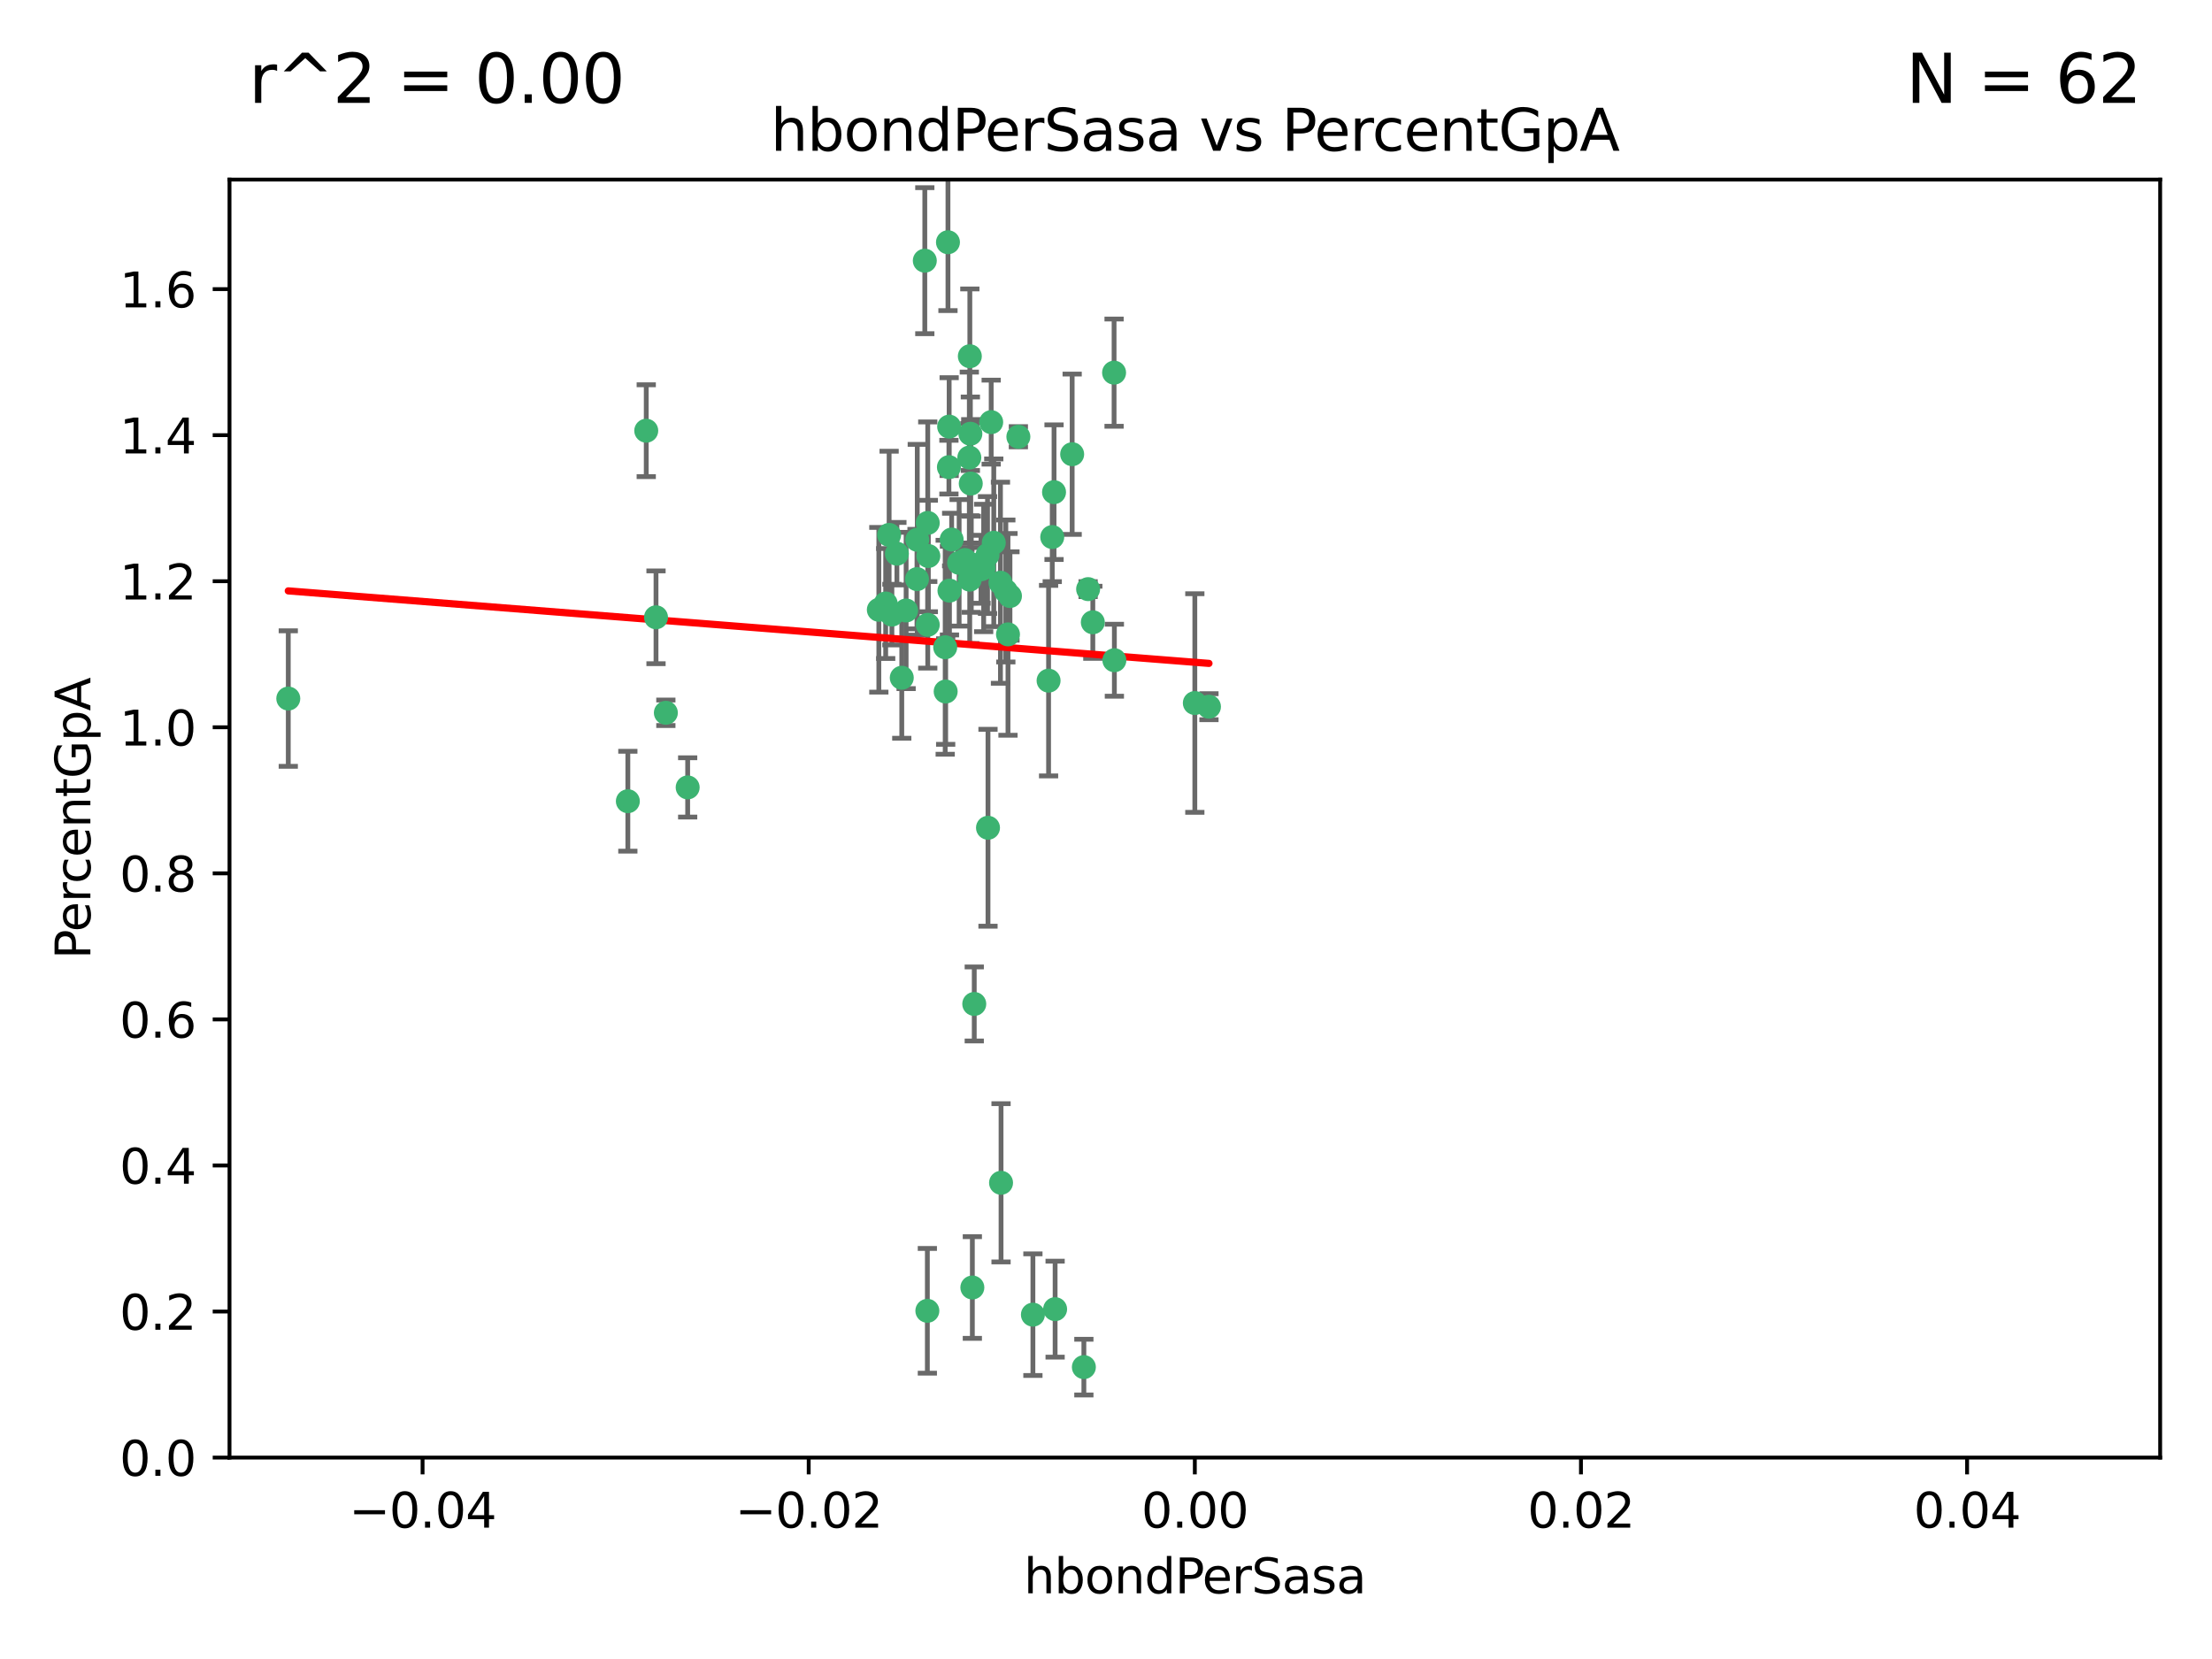<?xml version="1.0" encoding="utf-8" standalone="no"?>
<!DOCTYPE svg PUBLIC "-//W3C//DTD SVG 1.1//EN"
  "http://www.w3.org/Graphics/SVG/1.1/DTD/svg11.dtd">
<svg xmlns:xlink="http://www.w3.org/1999/xlink" width="460.8pt" height="345.6pt" viewBox="0 0 460.8 345.6" xmlns="http://www.w3.org/2000/svg" version="1.1">
 <defs>
  <style type="text/css">*{stroke-linejoin: round; stroke-linecap: butt}</style>
 </defs>
 <g id="figure_1">
  <g id="patch_1">
   <path d="M 0 345.6 
L 460.8 345.6 
L 460.8 0 
L 0 0 
z
" style="fill: #ffffff"/>
  </g>
  <g id="axes_1">
   <g id="patch_2">
    <path d="M 47.81 303.64 
L 450 303.64 
L 450 37.411 
L 47.81 37.411 
z
" style="fill: #ffffff"/>
   </g>
   <g id="PathCollection_1">
    <defs>
     <path id="md682939aa6" d="M 0 1.118 
C 0.297 1.118 0.581 1 0.791 0.791 
C 1 0.581 1.118 0.297 1.118 0 
C 1.118 -0.297 1 -0.581 0.791 -0.791 
C 0.581 -1 0.297 -1.118 0 -1.118 
C -0.297 -1.118 -0.581 -1 -0.791 -0.791 
C -1 -0.581 -1.118 -0.297 -1.118 0 
C -1.118 0.297 -1 0.581 -0.791 0.791 
C -0.581 1 -0.297 1.118 0 1.118 
z
" style="stroke: #3cb371"/>
    </defs>
    <g clip-path="url(#pd0ad217e6c)">
     <use xlink:href="#md682939aa6" x="219.575" y="102.526" style="fill: #3cb371; stroke: #3cb371"/>
     <use xlink:href="#md682939aa6" x="204.361" y="118.592" style="fill: #3cb371; stroke: #3cb371"/>
     <use xlink:href="#md682939aa6" x="186.841" y="115.347" style="fill: #3cb371; stroke: #3cb371"/>
     <use xlink:href="#md682939aa6" x="201.927" y="95.318" style="fill: #3cb371; stroke: #3cb371"/>
     <use xlink:href="#md682939aa6" x="202.035" y="74.211" style="fill: #3cb371; stroke: #3cb371"/>
     <use xlink:href="#md682939aa6" x="196.903" y="134.836" style="fill: #3cb371; stroke: #3cb371"/>
     <use xlink:href="#md682939aa6" x="202.145" y="90.362" style="fill: #3cb371; stroke: #3cb371"/>
     <use xlink:href="#md682939aa6" x="138.711" y="148.487" style="fill: #3cb371; stroke: #3cb371"/>
     <use xlink:href="#md682939aa6" x="206.483" y="87.939" style="fill: #3cb371; stroke: #3cb371"/>
     <use xlink:href="#md682939aa6" x="192.654" y="54.304" style="fill: #3cb371; stroke: #3cb371"/>
     <use xlink:href="#md682939aa6" x="136.659" y="128.593" style="fill: #3cb371; stroke: #3cb371"/>
     <use xlink:href="#md682939aa6" x="193.267" y="108.935" style="fill: #3cb371; stroke: #3cb371"/>
     <use xlink:href="#md682939aa6" x="193.268" y="130.157" style="fill: #3cb371; stroke: #3cb371"/>
     <use xlink:href="#md682939aa6" x="197.678" y="97.317" style="fill: #3cb371; stroke: #3cb371"/>
     <use xlink:href="#md682939aa6" x="184.505" y="125.723" style="fill: #3cb371; stroke: #3cb371"/>
     <use xlink:href="#md682939aa6" x="193.389" y="115.829" style="fill: #3cb371; stroke: #3cb371"/>
     <use xlink:href="#md682939aa6" x="209.532" y="123.117" style="fill: #3cb371; stroke: #3cb371"/>
     <use xlink:href="#md682939aa6" x="197.001" y="144.057" style="fill: #3cb371; stroke: #3cb371"/>
     <use xlink:href="#md682939aa6" x="130.792" y="166.909" style="fill: #3cb371; stroke: #3cb371"/>
     <use xlink:href="#md682939aa6" x="197.727" y="88.874" style="fill: #3cb371; stroke: #3cb371"/>
     <use xlink:href="#md682939aa6" x="202.956" y="209.141" style="fill: #3cb371; stroke: #3cb371"/>
     <use xlink:href="#md682939aa6" x="188.762" y="127.171" style="fill: #3cb371; stroke: #3cb371"/>
     <use xlink:href="#md682939aa6" x="205.818" y="172.439" style="fill: #3cb371; stroke: #3cb371"/>
     <use xlink:href="#md682939aa6" x="183.077" y="127.028" style="fill: #3cb371; stroke: #3cb371"/>
     <use xlink:href="#md682939aa6" x="143.254" y="164.032" style="fill: #3cb371; stroke: #3cb371"/>
     <use xlink:href="#md682939aa6" x="197.791" y="123.038" style="fill: #3cb371; stroke: #3cb371"/>
     <use xlink:href="#md682939aa6" x="210.395" y="124.161" style="fill: #3cb371; stroke: #3cb371"/>
     <use xlink:href="#md682939aa6" x="60.054" y="145.522" style="fill: #3cb371; stroke: #3cb371"/>
     <use xlink:href="#md682939aa6" x="191.084" y="112.441" style="fill: #3cb371; stroke: #3cb371"/>
     <use xlink:href="#md682939aa6" x="205.718" y="115.624" style="fill: #3cb371; stroke: #3cb371"/>
     <use xlink:href="#md682939aa6" x="202.013" y="120.746" style="fill: #3cb371; stroke: #3cb371"/>
     <use xlink:href="#md682939aa6" x="207.021" y="113.07" style="fill: #3cb371; stroke: #3cb371"/>
     <use xlink:href="#md682939aa6" x="191.027" y="120.64" style="fill: #3cb371; stroke: #3cb371"/>
     <use xlink:href="#md682939aa6" x="197.479" y="50.463" style="fill: #3cb371; stroke: #3cb371"/>
     <use xlink:href="#md682939aa6" x="204.915" y="118.317" style="fill: #3cb371; stroke: #3cb371"/>
     <use xlink:href="#md682939aa6" x="209.982" y="132.151" style="fill: #3cb371; stroke: #3cb371"/>
     <use xlink:href="#md682939aa6" x="202.337" y="117.548" style="fill: #3cb371; stroke: #3cb371"/>
     <use xlink:href="#md682939aa6" x="193.185" y="273.067" style="fill: #3cb371; stroke: #3cb371"/>
     <use xlink:href="#md682939aa6" x="185.797" y="128.033" style="fill: #3cb371; stroke: #3cb371"/>
     <use xlink:href="#md682939aa6" x="226.675" y="122.726" style="fill: #3cb371; stroke: #3cb371"/>
     <use xlink:href="#md682939aa6" x="198.248" y="112.4" style="fill: #3cb371; stroke: #3cb371"/>
     <use xlink:href="#md682939aa6" x="208.414" y="121.39" style="fill: #3cb371; stroke: #3cb371"/>
     <use xlink:href="#md682939aa6" x="185.221" y="111.43" style="fill: #3cb371; stroke: #3cb371"/>
     <use xlink:href="#md682939aa6" x="187.856" y="141.186" style="fill: #3cb371; stroke: #3cb371"/>
     <use xlink:href="#md682939aa6" x="202.227" y="100.735" style="fill: #3cb371; stroke: #3cb371"/>
     <use xlink:href="#md682939aa6" x="212.146" y="90.985" style="fill: #3cb371; stroke: #3cb371"/>
     <use xlink:href="#md682939aa6" x="201.01" y="116.663" style="fill: #3cb371; stroke: #3cb371"/>
     <use xlink:href="#md682939aa6" x="199.805" y="117.25" style="fill: #3cb371; stroke: #3cb371"/>
     <use xlink:href="#md682939aa6" x="202.558" y="268.209" style="fill: #3cb371; stroke: #3cb371"/>
     <use xlink:href="#md682939aa6" x="219.202" y="111.877" style="fill: #3cb371; stroke: #3cb371"/>
     <use xlink:href="#md682939aa6" x="134.624" y="89.722" style="fill: #3cb371; stroke: #3cb371"/>
     <use xlink:href="#md682939aa6" x="223.351" y="94.622" style="fill: #3cb371; stroke: #3cb371"/>
     <use xlink:href="#md682939aa6" x="232.145" y="137.537" style="fill: #3cb371; stroke: #3cb371"/>
     <use xlink:href="#md682939aa6" x="215.174" y="273.866" style="fill: #3cb371; stroke: #3cb371"/>
     <use xlink:href="#md682939aa6" x="208.536" y="246.398" style="fill: #3cb371; stroke: #3cb371"/>
     <use xlink:href="#md682939aa6" x="227.655" y="129.634" style="fill: #3cb371; stroke: #3cb371"/>
     <use xlink:href="#md682939aa6" x="251.848" y="147.219" style="fill: #3cb371; stroke: #3cb371"/>
     <use xlink:href="#md682939aa6" x="225.79" y="284.794" style="fill: #3cb371; stroke: #3cb371"/>
     <use xlink:href="#md682939aa6" x="248.905" y="146.454" style="fill: #3cb371; stroke: #3cb371"/>
     <use xlink:href="#md682939aa6" x="218.439" y="141.79" style="fill: #3cb371; stroke: #3cb371"/>
     <use xlink:href="#md682939aa6" x="232.083" y="77.63" style="fill: #3cb371; stroke: #3cb371"/>
     <use xlink:href="#md682939aa6" x="219.8" y="272.718" style="fill: #3cb371; stroke: #3cb371"/>
    </g>
   </g>
   <g id="matplotlib.axis_1">
    <g id="xtick_1">
     <g id="line2d_1">
      <defs>
       <path id="m130631aedc" d="M 0 0 
L 0 3.5 
" style="stroke: #000000; stroke-width: 0.8"/>
      </defs>
      <g>
       <use xlink:href="#m130631aedc" x="88.029" y="303.64" style="stroke: #000000; stroke-width: 0.8"/>
      </g>
     </g>
     <g id="text_1">
      <!-- −0.04 -->
      <g transform="translate(72.706 318.238)scale(0.1 -0.1)">
       <defs>
        <path id="DejaVuSans-2212" d="M 678 2272 
L 4684 2272 
L 4684 1741 
L 678 1741 
L 678 2272 
z
" transform="scale(0.016)"/>
        <path id="DejaVuSans-30" d="M 2034 4250 
Q 1547 4250 1301 3770 
Q 1056 3291 1056 2328 
Q 1056 1369 1301 889 
Q 1547 409 2034 409 
Q 2525 409 2770 889 
Q 3016 1369 3016 2328 
Q 3016 3291 2770 3770 
Q 2525 4250 2034 4250 
z
M 2034 4750 
Q 2819 4750 3233 4129 
Q 3647 3509 3647 2328 
Q 3647 1150 3233 529 
Q 2819 -91 2034 -91 
Q 1250 -91 836 529 
Q 422 1150 422 2328 
Q 422 3509 836 4129 
Q 1250 4750 2034 4750 
z
" transform="scale(0.016)"/>
        <path id="DejaVuSans-2e" d="M 684 794 
L 1344 794 
L 1344 0 
L 684 0 
L 684 794 
z
" transform="scale(0.016)"/>
        <path id="DejaVuSans-34" d="M 2419 4116 
L 825 1625 
L 2419 1625 
L 2419 4116 
z
M 2253 4666 
L 3047 4666 
L 3047 1625 
L 3713 1625 
L 3713 1100 
L 3047 1100 
L 3047 0 
L 2419 0 
L 2419 1100 
L 313 1100 
L 313 1709 
L 2253 4666 
z
" transform="scale(0.016)"/>
       </defs>
       <use xlink:href="#DejaVuSans-2212"/>
       <use xlink:href="#DejaVuSans-30" x="83.789"/>
       <use xlink:href="#DejaVuSans-2e" x="147.412"/>
       <use xlink:href="#DejaVuSans-30" x="179.199"/>
       <use xlink:href="#DejaVuSans-34" x="242.822"/>
      </g>
     </g>
    </g>
    <g id="xtick_2">
     <g id="line2d_2">
      <g>
       <use xlink:href="#m130631aedc" x="168.467" y="303.64" style="stroke: #000000; stroke-width: 0.8"/>
      </g>
     </g>
     <g id="text_2">
      <!-- −0.02 -->
      <g transform="translate(153.144 318.238)scale(0.1 -0.1)">
       <defs>
        <path id="DejaVuSans-32" d="M 1228 531 
L 3431 531 
L 3431 0 
L 469 0 
L 469 531 
Q 828 903 1448 1529 
Q 2069 2156 2228 2338 
Q 2531 2678 2651 2914 
Q 2772 3150 2772 3378 
Q 2772 3750 2511 3984 
Q 2250 4219 1831 4219 
Q 1534 4219 1204 4116 
Q 875 4013 500 3803 
L 500 4441 
Q 881 4594 1212 4672 
Q 1544 4750 1819 4750 
Q 2544 4750 2975 4387 
Q 3406 4025 3406 3419 
Q 3406 3131 3298 2873 
Q 3191 2616 2906 2266 
Q 2828 2175 2409 1742 
Q 1991 1309 1228 531 
z
" transform="scale(0.016)"/>
       </defs>
       <use xlink:href="#DejaVuSans-2212"/>
       <use xlink:href="#DejaVuSans-30" x="83.789"/>
       <use xlink:href="#DejaVuSans-2e" x="147.412"/>
       <use xlink:href="#DejaVuSans-30" x="179.199"/>
       <use xlink:href="#DejaVuSans-32" x="242.822"/>
      </g>
     </g>
    </g>
    <g id="xtick_3">
     <g id="line2d_3">
      <g>
       <use xlink:href="#m130631aedc" x="248.905" y="303.64" style="stroke: #000000; stroke-width: 0.8"/>
      </g>
     </g>
     <g id="text_3">
      <!-- 0.00 -->
      <g transform="translate(237.772 318.238)scale(0.1 -0.1)">
       <use xlink:href="#DejaVuSans-30"/>
       <use xlink:href="#DejaVuSans-2e" x="63.623"/>
       <use xlink:href="#DejaVuSans-30" x="95.41"/>
       <use xlink:href="#DejaVuSans-30" x="159.033"/>
      </g>
     </g>
    </g>
    <g id="xtick_4">
     <g id="line2d_4">
      <g>
       <use xlink:href="#m130631aedc" x="329.343" y="303.64" style="stroke: #000000; stroke-width: 0.8"/>
      </g>
     </g>
     <g id="text_4">
      <!-- 0.02 -->
      <g transform="translate(318.21 318.238)scale(0.1 -0.1)">
       <use xlink:href="#DejaVuSans-30"/>
       <use xlink:href="#DejaVuSans-2e" x="63.623"/>
       <use xlink:href="#DejaVuSans-30" x="95.41"/>
       <use xlink:href="#DejaVuSans-32" x="159.033"/>
      </g>
     </g>
    </g>
    <g id="xtick_5">
     <g id="line2d_5">
      <g>
       <use xlink:href="#m130631aedc" x="409.781" y="303.64" style="stroke: #000000; stroke-width: 0.8"/>
      </g>
     </g>
     <g id="text_5">
      <!-- 0.04 -->
      <g transform="translate(398.648 318.238)scale(0.1 -0.1)">
       <use xlink:href="#DejaVuSans-30"/>
       <use xlink:href="#DejaVuSans-2e" x="63.623"/>
       <use xlink:href="#DejaVuSans-30" x="95.41"/>
       <use xlink:href="#DejaVuSans-34" x="159.033"/>
      </g>
     </g>
    </g>
    <g id="text_6">
     <!-- hbondPerSasa -->
     <g transform="translate(213.287 331.917)scale(0.1 -0.1)">
      <defs>
       <path id="DejaVuSans-68" d="M 3513 2113 
L 3513 0 
L 2938 0 
L 2938 2094 
Q 2938 2591 2744 2837 
Q 2550 3084 2163 3084 
Q 1697 3084 1428 2787 
Q 1159 2491 1159 1978 
L 1159 0 
L 581 0 
L 581 4863 
L 1159 4863 
L 1159 2956 
Q 1366 3272 1645 3428 
Q 1925 3584 2291 3584 
Q 2894 3584 3203 3211 
Q 3513 2838 3513 2113 
z
" transform="scale(0.016)"/>
       <path id="DejaVuSans-62" d="M 3116 1747 
Q 3116 2381 2855 2742 
Q 2594 3103 2138 3103 
Q 1681 3103 1420 2742 
Q 1159 2381 1159 1747 
Q 1159 1113 1420 752 
Q 1681 391 2138 391 
Q 2594 391 2855 752 
Q 3116 1113 3116 1747 
z
M 1159 2969 
Q 1341 3281 1617 3432 
Q 1894 3584 2278 3584 
Q 2916 3584 3314 3078 
Q 3713 2572 3713 1747 
Q 3713 922 3314 415 
Q 2916 -91 2278 -91 
Q 1894 -91 1617 61 
Q 1341 213 1159 525 
L 1159 0 
L 581 0 
L 581 4863 
L 1159 4863 
L 1159 2969 
z
" transform="scale(0.016)"/>
       <path id="DejaVuSans-6f" d="M 1959 3097 
Q 1497 3097 1228 2736 
Q 959 2375 959 1747 
Q 959 1119 1226 758 
Q 1494 397 1959 397 
Q 2419 397 2687 759 
Q 2956 1122 2956 1747 
Q 2956 2369 2687 2733 
Q 2419 3097 1959 3097 
z
M 1959 3584 
Q 2709 3584 3137 3096 
Q 3566 2609 3566 1747 
Q 3566 888 3137 398 
Q 2709 -91 1959 -91 
Q 1206 -91 779 398 
Q 353 888 353 1747 
Q 353 2609 779 3096 
Q 1206 3584 1959 3584 
z
" transform="scale(0.016)"/>
       <path id="DejaVuSans-6e" d="M 3513 2113 
L 3513 0 
L 2938 0 
L 2938 2094 
Q 2938 2591 2744 2837 
Q 2550 3084 2163 3084 
Q 1697 3084 1428 2787 
Q 1159 2491 1159 1978 
L 1159 0 
L 581 0 
L 581 3500 
L 1159 3500 
L 1159 2956 
Q 1366 3272 1645 3428 
Q 1925 3584 2291 3584 
Q 2894 3584 3203 3211 
Q 3513 2838 3513 2113 
z
" transform="scale(0.016)"/>
       <path id="DejaVuSans-64" d="M 2906 2969 
L 2906 4863 
L 3481 4863 
L 3481 0 
L 2906 0 
L 2906 525 
Q 2725 213 2448 61 
Q 2172 -91 1784 -91 
Q 1150 -91 751 415 
Q 353 922 353 1747 
Q 353 2572 751 3078 
Q 1150 3584 1784 3584 
Q 2172 3584 2448 3432 
Q 2725 3281 2906 2969 
z
M 947 1747 
Q 947 1113 1208 752 
Q 1469 391 1925 391 
Q 2381 391 2643 752 
Q 2906 1113 2906 1747 
Q 2906 2381 2643 2742 
Q 2381 3103 1925 3103 
Q 1469 3103 1208 2742 
Q 947 2381 947 1747 
z
" transform="scale(0.016)"/>
       <path id="DejaVuSans-50" d="M 1259 4147 
L 1259 2394 
L 2053 2394 
Q 2494 2394 2734 2622 
Q 2975 2850 2975 3272 
Q 2975 3691 2734 3919 
Q 2494 4147 2053 4147 
L 1259 4147 
z
M 628 4666 
L 2053 4666 
Q 2838 4666 3239 4311 
Q 3641 3956 3641 3272 
Q 3641 2581 3239 2228 
Q 2838 1875 2053 1875 
L 1259 1875 
L 1259 0 
L 628 0 
L 628 4666 
z
" transform="scale(0.016)"/>
       <path id="DejaVuSans-65" d="M 3597 1894 
L 3597 1613 
L 953 1613 
Q 991 1019 1311 708 
Q 1631 397 2203 397 
Q 2534 397 2845 478 
Q 3156 559 3463 722 
L 3463 178 
Q 3153 47 2828 -22 
Q 2503 -91 2169 -91 
Q 1331 -91 842 396 
Q 353 884 353 1716 
Q 353 2575 817 3079 
Q 1281 3584 2069 3584 
Q 2775 3584 3186 3129 
Q 3597 2675 3597 1894 
z
M 3022 2063 
Q 3016 2534 2758 2815 
Q 2500 3097 2075 3097 
Q 1594 3097 1305 2825 
Q 1016 2553 972 2059 
L 3022 2063 
z
" transform="scale(0.016)"/>
       <path id="DejaVuSans-72" d="M 2631 2963 
Q 2534 3019 2420 3045 
Q 2306 3072 2169 3072 
Q 1681 3072 1420 2755 
Q 1159 2438 1159 1844 
L 1159 0 
L 581 0 
L 581 3500 
L 1159 3500 
L 1159 2956 
Q 1341 3275 1631 3429 
Q 1922 3584 2338 3584 
Q 2397 3584 2469 3576 
Q 2541 3569 2628 3553 
L 2631 2963 
z
" transform="scale(0.016)"/>
       <path id="DejaVuSans-53" d="M 3425 4513 
L 3425 3897 
Q 3066 4069 2747 4153 
Q 2428 4238 2131 4238 
Q 1616 4238 1336 4038 
Q 1056 3838 1056 3469 
Q 1056 3159 1242 3001 
Q 1428 2844 1947 2747 
L 2328 2669 
Q 3034 2534 3370 2195 
Q 3706 1856 3706 1288 
Q 3706 609 3251 259 
Q 2797 -91 1919 -91 
Q 1588 -91 1214 -16 
Q 841 59 441 206 
L 441 856 
Q 825 641 1194 531 
Q 1563 422 1919 422 
Q 2459 422 2753 634 
Q 3047 847 3047 1241 
Q 3047 1584 2836 1778 
Q 2625 1972 2144 2069 
L 1759 2144 
Q 1053 2284 737 2584 
Q 422 2884 422 3419 
Q 422 4038 858 4394 
Q 1294 4750 2059 4750 
Q 2388 4750 2728 4690 
Q 3069 4631 3425 4513 
z
" transform="scale(0.016)"/>
       <path id="DejaVuSans-61" d="M 2194 1759 
Q 1497 1759 1228 1600 
Q 959 1441 959 1056 
Q 959 750 1161 570 
Q 1363 391 1709 391 
Q 2188 391 2477 730 
Q 2766 1069 2766 1631 
L 2766 1759 
L 2194 1759 
z
M 3341 1997 
L 3341 0 
L 2766 0 
L 2766 531 
Q 2569 213 2275 61 
Q 1981 -91 1556 -91 
Q 1019 -91 701 211 
Q 384 513 384 1019 
Q 384 1609 779 1909 
Q 1175 2209 1959 2209 
L 2766 2209 
L 2766 2266 
Q 2766 2663 2505 2880 
Q 2244 3097 1772 3097 
Q 1472 3097 1187 3025 
Q 903 2953 641 2809 
L 641 3341 
Q 956 3463 1253 3523 
Q 1550 3584 1831 3584 
Q 2591 3584 2966 3190 
Q 3341 2797 3341 1997 
z
" transform="scale(0.016)"/>
       <path id="DejaVuSans-73" d="M 2834 3397 
L 2834 2853 
Q 2591 2978 2328 3040 
Q 2066 3103 1784 3103 
Q 1356 3103 1142 2972 
Q 928 2841 928 2578 
Q 928 2378 1081 2264 
Q 1234 2150 1697 2047 
L 1894 2003 
Q 2506 1872 2764 1633 
Q 3022 1394 3022 966 
Q 3022 478 2636 193 
Q 2250 -91 1575 -91 
Q 1294 -91 989 -36 
Q 684 19 347 128 
L 347 722 
Q 666 556 975 473 
Q 1284 391 1588 391 
Q 1994 391 2212 530 
Q 2431 669 2431 922 
Q 2431 1156 2273 1281 
Q 2116 1406 1581 1522 
L 1381 1569 
Q 847 1681 609 1914 
Q 372 2147 372 2553 
Q 372 3047 722 3315 
Q 1072 3584 1716 3584 
Q 2034 3584 2315 3537 
Q 2597 3491 2834 3397 
z
" transform="scale(0.016)"/>
      </defs>
      <use xlink:href="#DejaVuSans-68"/>
      <use xlink:href="#DejaVuSans-62" x="63.379"/>
      <use xlink:href="#DejaVuSans-6f" x="126.855"/>
      <use xlink:href="#DejaVuSans-6e" x="188.037"/>
      <use xlink:href="#DejaVuSans-64" x="251.416"/>
      <use xlink:href="#DejaVuSans-50" x="314.893"/>
      <use xlink:href="#DejaVuSans-65" x="371.57"/>
      <use xlink:href="#DejaVuSans-72" x="433.094"/>
      <use xlink:href="#DejaVuSans-53" x="474.207"/>
      <use xlink:href="#DejaVuSans-61" x="537.684"/>
      <use xlink:href="#DejaVuSans-73" x="598.963"/>
      <use xlink:href="#DejaVuSans-61" x="651.062"/>
     </g>
    </g>
   </g>
   <g id="matplotlib.axis_2">
    <g id="ytick_1">
     <g id="line2d_6">
      <defs>
       <path id="m81a19e27fb" d="M 0 0 
L -3.5 0 
" style="stroke: #000000; stroke-width: 0.8"/>
      </defs>
      <g>
       <use xlink:href="#m81a19e27fb" x="47.81" y="303.64" style="stroke: #000000; stroke-width: 0.8"/>
      </g>
     </g>
     <g id="text_7">
      <!-- 0.0 -->
      <g transform="translate(24.907 307.439)scale(0.1 -0.1)">
       <use xlink:href="#DejaVuSans-30"/>
       <use xlink:href="#DejaVuSans-2e" x="63.623"/>
       <use xlink:href="#DejaVuSans-30" x="95.41"/>
      </g>
     </g>
    </g>
    <g id="ytick_2">
     <g id="line2d_7">
      <g>
       <use xlink:href="#m81a19e27fb" x="47.81" y="273.214" style="stroke: #000000; stroke-width: 0.8"/>
      </g>
     </g>
     <g id="text_8">
      <!-- 0.2 -->
      <g transform="translate(24.907 277.013)scale(0.1 -0.1)">
       <use xlink:href="#DejaVuSans-30"/>
       <use xlink:href="#DejaVuSans-2e" x="63.623"/>
       <use xlink:href="#DejaVuSans-32" x="95.41"/>
      </g>
     </g>
    </g>
    <g id="ytick_3">
     <g id="line2d_8">
      <g>
       <use xlink:href="#m81a19e27fb" x="47.81" y="242.788" style="stroke: #000000; stroke-width: 0.8"/>
      </g>
     </g>
     <g id="text_9">
      <!-- 0.4 -->
      <g transform="translate(24.907 246.587)scale(0.1 -0.1)">
       <use xlink:href="#DejaVuSans-30"/>
       <use xlink:href="#DejaVuSans-2e" x="63.623"/>
       <use xlink:href="#DejaVuSans-34" x="95.41"/>
      </g>
     </g>
    </g>
    <g id="ytick_4">
     <g id="line2d_9">
      <g>
       <use xlink:href="#m81a19e27fb" x="47.81" y="212.362" style="stroke: #000000; stroke-width: 0.8"/>
      </g>
     </g>
     <g id="text_10">
      <!-- 0.6 -->
      <g transform="translate(24.907 216.161)scale(0.1 -0.1)">
       <defs>
        <path id="DejaVuSans-36" d="M 2113 2584 
Q 1688 2584 1439 2293 
Q 1191 2003 1191 1497 
Q 1191 994 1439 701 
Q 1688 409 2113 409 
Q 2538 409 2786 701 
Q 3034 994 3034 1497 
Q 3034 2003 2786 2293 
Q 2538 2584 2113 2584 
z
M 3366 4563 
L 3366 3988 
Q 3128 4100 2886 4159 
Q 2644 4219 2406 4219 
Q 1781 4219 1451 3797 
Q 1122 3375 1075 2522 
Q 1259 2794 1537 2939 
Q 1816 3084 2150 3084 
Q 2853 3084 3261 2657 
Q 3669 2231 3669 1497 
Q 3669 778 3244 343 
Q 2819 -91 2113 -91 
Q 1303 -91 875 529 
Q 447 1150 447 2328 
Q 447 3434 972 4092 
Q 1497 4750 2381 4750 
Q 2619 4750 2861 4703 
Q 3103 4656 3366 4563 
z
" transform="scale(0.016)"/>
       </defs>
       <use xlink:href="#DejaVuSans-30"/>
       <use xlink:href="#DejaVuSans-2e" x="63.623"/>
       <use xlink:href="#DejaVuSans-36" x="95.41"/>
      </g>
     </g>
    </g>
    <g id="ytick_5">
     <g id="line2d_10">
      <g>
       <use xlink:href="#m81a19e27fb" x="47.81" y="181.935" style="stroke: #000000; stroke-width: 0.8"/>
      </g>
     </g>
     <g id="text_11">
      <!-- 0.8 -->
      <g transform="translate(24.907 185.735)scale(0.1 -0.1)">
       <defs>
        <path id="DejaVuSans-38" d="M 2034 2216 
Q 1584 2216 1326 1975 
Q 1069 1734 1069 1313 
Q 1069 891 1326 650 
Q 1584 409 2034 409 
Q 2484 409 2743 651 
Q 3003 894 3003 1313 
Q 3003 1734 2745 1975 
Q 2488 2216 2034 2216 
z
M 1403 2484 
Q 997 2584 770 2862 
Q 544 3141 544 3541 
Q 544 4100 942 4425 
Q 1341 4750 2034 4750 
Q 2731 4750 3128 4425 
Q 3525 4100 3525 3541 
Q 3525 3141 3298 2862 
Q 3072 2584 2669 2484 
Q 3125 2378 3379 2068 
Q 3634 1759 3634 1313 
Q 3634 634 3220 271 
Q 2806 -91 2034 -91 
Q 1263 -91 848 271 
Q 434 634 434 1313 
Q 434 1759 690 2068 
Q 947 2378 1403 2484 
z
M 1172 3481 
Q 1172 3119 1398 2916 
Q 1625 2713 2034 2713 
Q 2441 2713 2670 2916 
Q 2900 3119 2900 3481 
Q 2900 3844 2670 4047 
Q 2441 4250 2034 4250 
Q 1625 4250 1398 4047 
Q 1172 3844 1172 3481 
z
" transform="scale(0.016)"/>
       </defs>
       <use xlink:href="#DejaVuSans-30"/>
       <use xlink:href="#DejaVuSans-2e" x="63.623"/>
       <use xlink:href="#DejaVuSans-38" x="95.41"/>
      </g>
     </g>
    </g>
    <g id="ytick_6">
     <g id="line2d_11">
      <g>
       <use xlink:href="#m81a19e27fb" x="47.81" y="151.509" style="stroke: #000000; stroke-width: 0.8"/>
      </g>
     </g>
     <g id="text_12">
      <!-- 1.0 -->
      <g transform="translate(24.907 155.308)scale(0.1 -0.1)">
       <defs>
        <path id="DejaVuSans-31" d="M 794 531 
L 1825 531 
L 1825 4091 
L 703 3866 
L 703 4441 
L 1819 4666 
L 2450 4666 
L 2450 531 
L 3481 531 
L 3481 0 
L 794 0 
L 794 531 
z
" transform="scale(0.016)"/>
       </defs>
       <use xlink:href="#DejaVuSans-31"/>
       <use xlink:href="#DejaVuSans-2e" x="63.623"/>
       <use xlink:href="#DejaVuSans-30" x="95.41"/>
      </g>
     </g>
    </g>
    <g id="ytick_7">
     <g id="line2d_12">
      <g>
       <use xlink:href="#m81a19e27fb" x="47.81" y="121.083" style="stroke: #000000; stroke-width: 0.8"/>
      </g>
     </g>
     <g id="text_13">
      <!-- 1.2 -->
      <g transform="translate(24.907 124.882)scale(0.1 -0.1)">
       <use xlink:href="#DejaVuSans-31"/>
       <use xlink:href="#DejaVuSans-2e" x="63.623"/>
       <use xlink:href="#DejaVuSans-32" x="95.41"/>
      </g>
     </g>
    </g>
    <g id="ytick_8">
     <g id="line2d_13">
      <g>
       <use xlink:href="#m81a19e27fb" x="47.81" y="90.657" style="stroke: #000000; stroke-width: 0.8"/>
      </g>
     </g>
     <g id="text_14">
      <!-- 1.4 -->
      <g transform="translate(24.907 94.456)scale(0.1 -0.1)">
       <use xlink:href="#DejaVuSans-31"/>
       <use xlink:href="#DejaVuSans-2e" x="63.623"/>
       <use xlink:href="#DejaVuSans-34" x="95.41"/>
      </g>
     </g>
    </g>
    <g id="ytick_9">
     <g id="line2d_14">
      <g>
       <use xlink:href="#m81a19e27fb" x="47.81" y="60.231" style="stroke: #000000; stroke-width: 0.8"/>
      </g>
     </g>
     <g id="text_15">
      <!-- 1.6 -->
      <g transform="translate(24.907 64.03)scale(0.1 -0.1)">
       <use xlink:href="#DejaVuSans-31"/>
       <use xlink:href="#DejaVuSans-2e" x="63.623"/>
       <use xlink:href="#DejaVuSans-36" x="95.41"/>
      </g>
     </g>
    </g>
    <g id="text_16">
     <!-- PercentGpA -->
     <g transform="translate(18.827 199.802)rotate(-90)scale(0.1 -0.1)">
      <defs>
       <path id="DejaVuSans-63" d="M 3122 3366 
L 3122 2828 
Q 2878 2963 2633 3030 
Q 2388 3097 2138 3097 
Q 1578 3097 1268 2742 
Q 959 2388 959 1747 
Q 959 1106 1268 751 
Q 1578 397 2138 397 
Q 2388 397 2633 464 
Q 2878 531 3122 666 
L 3122 134 
Q 2881 22 2623 -34 
Q 2366 -91 2075 -91 
Q 1284 -91 818 406 
Q 353 903 353 1747 
Q 353 2603 823 3093 
Q 1294 3584 2113 3584 
Q 2378 3584 2631 3529 
Q 2884 3475 3122 3366 
z
" transform="scale(0.016)"/>
       <path id="DejaVuSans-74" d="M 1172 4494 
L 1172 3500 
L 2356 3500 
L 2356 3053 
L 1172 3053 
L 1172 1153 
Q 1172 725 1289 603 
Q 1406 481 1766 481 
L 2356 481 
L 2356 0 
L 1766 0 
Q 1100 0 847 248 
Q 594 497 594 1153 
L 594 3053 
L 172 3053 
L 172 3500 
L 594 3500 
L 594 4494 
L 1172 4494 
z
" transform="scale(0.016)"/>
       <path id="DejaVuSans-47" d="M 3809 666 
L 3809 1919 
L 2778 1919 
L 2778 2438 
L 4434 2438 
L 4434 434 
Q 4069 175 3628 42 
Q 3188 -91 2688 -91 
Q 1594 -91 976 548 
Q 359 1188 359 2328 
Q 359 3472 976 4111 
Q 1594 4750 2688 4750 
Q 3144 4750 3555 4637 
Q 3966 4525 4313 4306 
L 4313 3634 
Q 3963 3931 3569 4081 
Q 3175 4231 2741 4231 
Q 1884 4231 1454 3753 
Q 1025 3275 1025 2328 
Q 1025 1384 1454 906 
Q 1884 428 2741 428 
Q 3075 428 3337 486 
Q 3600 544 3809 666 
z
" transform="scale(0.016)"/>
       <path id="DejaVuSans-70" d="M 1159 525 
L 1159 -1331 
L 581 -1331 
L 581 3500 
L 1159 3500 
L 1159 2969 
Q 1341 3281 1617 3432 
Q 1894 3584 2278 3584 
Q 2916 3584 3314 3078 
Q 3713 2572 3713 1747 
Q 3713 922 3314 415 
Q 2916 -91 2278 -91 
Q 1894 -91 1617 61 
Q 1341 213 1159 525 
z
M 3116 1747 
Q 3116 2381 2855 2742 
Q 2594 3103 2138 3103 
Q 1681 3103 1420 2742 
Q 1159 2381 1159 1747 
Q 1159 1113 1420 752 
Q 1681 391 2138 391 
Q 2594 391 2855 752 
Q 3116 1113 3116 1747 
z
" transform="scale(0.016)"/>
       <path id="DejaVuSans-41" d="M 2188 4044 
L 1331 1722 
L 3047 1722 
L 2188 4044 
z
M 1831 4666 
L 2547 4666 
L 4325 0 
L 3669 0 
L 3244 1197 
L 1141 1197 
L 716 0 
L 50 0 
L 1831 4666 
z
" transform="scale(0.016)"/>
      </defs>
      <use xlink:href="#DejaVuSans-50"/>
      <use xlink:href="#DejaVuSans-65" x="56.678"/>
      <use xlink:href="#DejaVuSans-72" x="118.201"/>
      <use xlink:href="#DejaVuSans-63" x="157.064"/>
      <use xlink:href="#DejaVuSans-65" x="212.045"/>
      <use xlink:href="#DejaVuSans-6e" x="273.568"/>
      <use xlink:href="#DejaVuSans-74" x="336.947"/>
      <use xlink:href="#DejaVuSans-47" x="376.156"/>
      <use xlink:href="#DejaVuSans-70" x="453.646"/>
      <use xlink:href="#DejaVuSans-41" x="517.123"/>
     </g>
    </g>
   </g>
   <g id="LineCollection_1">
    <path d="M 219.575 116.551 
L 219.575 88.502 
" clip-path="url(#pd0ad217e6c)" style="fill: none; stroke: #696969"/>
    <path d="M 204.361 125.671 
L 204.361 111.513 
" clip-path="url(#pd0ad217e6c)" style="fill: none; stroke: #696969"/>
    <path d="M 186.841 121.856 
L 186.841 108.837 
" clip-path="url(#pd0ad217e6c)" style="fill: none; stroke: #696969"/>
    <path d="M 201.927 113.125 
L 201.927 77.511 
" clip-path="url(#pd0ad217e6c)" style="fill: none; stroke: #696969"/>
    <path d="M 202.035 88.233 
L 202.035 60.19 
" clip-path="url(#pd0ad217e6c)" style="fill: none; stroke: #696969"/>
    <path d="M 196.903 157.119 
L 196.903 112.554 
" clip-path="url(#pd0ad217e6c)" style="fill: none; stroke: #696969"/>
    <path d="M 202.145 98.017 
L 202.145 82.708 
" clip-path="url(#pd0ad217e6c)" style="fill: none; stroke: #696969"/>
    <path d="M 138.711 151.141 
L 138.711 145.832 
" clip-path="url(#pd0ad217e6c)" style="fill: none; stroke: #696969"/>
    <path d="M 206.483 96.688 
L 206.483 79.189 
" clip-path="url(#pd0ad217e6c)" style="fill: none; stroke: #696969"/>
    <path d="M 192.654 69.514 
L 192.654 39.094 
" clip-path="url(#pd0ad217e6c)" style="fill: none; stroke: #696969"/>
    <path d="M 136.659 138.259 
L 136.659 118.927 
" clip-path="url(#pd0ad217e6c)" style="fill: none; stroke: #696969"/>
    <path d="M 193.267 129.975 
L 193.267 87.895 
" clip-path="url(#pd0ad217e6c)" style="fill: none; stroke: #696969"/>
    <path d="M 193.268 139.176 
L 193.268 121.139 
" clip-path="url(#pd0ad217e6c)" style="fill: none; stroke: #696969"/>
    <path d="M 197.678 102.911 
L 197.678 91.723 
" clip-path="url(#pd0ad217e6c)" style="fill: none; stroke: #696969"/>
    <path d="M 184.505 137.173 
L 184.505 114.273 
" clip-path="url(#pd0ad217e6c)" style="fill: none; stroke: #696969"/>
    <path d="M 193.389 127.434 
L 193.389 104.223 
" clip-path="url(#pd0ad217e6c)" style="fill: none; stroke: #696969"/>
    <path d="M 209.532 137.906 
L 209.532 108.328 
" clip-path="url(#pd0ad217e6c)" style="fill: none; stroke: #696969"/>
    <path d="M 197.001 155.054 
L 197.001 133.06 
" clip-path="url(#pd0ad217e6c)" style="fill: none; stroke: #696969"/>
    <path d="M 130.792 177.313 
L 130.792 156.505 
" clip-path="url(#pd0ad217e6c)" style="fill: none; stroke: #696969"/>
    <path d="M 197.727 99.068 
L 197.727 78.679 
" clip-path="url(#pd0ad217e6c)" style="fill: none; stroke: #696969"/>
    <path d="M 202.956 216.853 
L 202.956 201.43 
" clip-path="url(#pd0ad217e6c)" style="fill: none; stroke: #696969"/>
    <path d="M 188.762 143.45 
L 188.762 110.892 
" clip-path="url(#pd0ad217e6c)" style="fill: none; stroke: #696969"/>
    <path d="M 205.818 192.948 
L 205.818 151.931 
" clip-path="url(#pd0ad217e6c)" style="fill: none; stroke: #696969"/>
    <path d="M 183.077 144.184 
L 183.077 109.872 
" clip-path="url(#pd0ad217e6c)" style="fill: none; stroke: #696969"/>
    <path d="M 143.254 170.206 
L 143.254 157.858 
" clip-path="url(#pd0ad217e6c)" style="fill: none; stroke: #696969"/>
    <path d="M 197.791 132.269 
L 197.791 113.807 
" clip-path="url(#pd0ad217e6c)" style="fill: none; stroke: #696969"/>
    <path d="M 210.395 133.371 
L 210.395 114.951 
" clip-path="url(#pd0ad217e6c)" style="fill: none; stroke: #696969"/>
    <path d="M 60.054 159.637 
L 60.054 131.407 
" clip-path="url(#pd0ad217e6c)" style="fill: none; stroke: #696969"/>
    <path d="M 191.084 132.308 
L 191.084 92.574 
" clip-path="url(#pd0ad217e6c)" style="fill: none; stroke: #696969"/>
    <path d="M 205.718 127.805 
L 205.718 103.444 
" clip-path="url(#pd0ad217e6c)" style="fill: none; stroke: #696969"/>
    <path d="M 202.013 134.052 
L 202.013 107.441 
" clip-path="url(#pd0ad217e6c)" style="fill: none; stroke: #696969"/>
    <path d="M 207.021 130.531 
L 207.021 95.608 
" clip-path="url(#pd0ad217e6c)" style="fill: none; stroke: #696969"/>
    <path d="M 191.027 131.008 
L 191.027 110.272 
" clip-path="url(#pd0ad217e6c)" style="fill: none; stroke: #696969"/>
    <path d="M 197.479 64.704 
L 197.479 36.222 
" clip-path="url(#pd0ad217e6c)" style="fill: none; stroke: #696969"/>
    <path d="M 204.915 131.588 
L 204.915 105.046 
" clip-path="url(#pd0ad217e6c)" style="fill: none; stroke: #696969"/>
    <path d="M 209.982 153.161 
L 209.982 111.142 
" clip-path="url(#pd0ad217e6c)" style="fill: none; stroke: #696969"/>
    <path d="M 202.337 127.556 
L 202.337 107.539 
" clip-path="url(#pd0ad217e6c)" style="fill: none; stroke: #696969"/>
    <path d="M 193.185 286.059 
L 193.185 260.074 
" clip-path="url(#pd0ad217e6c)" style="fill: none; stroke: #696969"/>
    <path d="M 185.797 134.352 
L 185.797 121.715 
" clip-path="url(#pd0ad217e6c)" style="fill: none; stroke: #696969"/>
    <path d="M 226.675 124.287 
L 226.675 121.164 
" clip-path="url(#pd0ad217e6c)" style="fill: none; stroke: #696969"/>
    <path d="M 198.248 117.881 
L 198.248 106.919 
" clip-path="url(#pd0ad217e6c)" style="fill: none; stroke: #696969"/>
    <path d="M 208.414 142.334 
L 208.414 100.445 
" clip-path="url(#pd0ad217e6c)" style="fill: none; stroke: #696969"/>
    <path d="M 185.221 128.867 
L 185.221 93.993 
" clip-path="url(#pd0ad217e6c)" style="fill: none; stroke: #696969"/>
    <path d="M 187.856 153.788 
L 187.856 128.583 
" clip-path="url(#pd0ad217e6c)" style="fill: none; stroke: #696969"/>
    <path d="M 202.227 114.065 
L 202.227 87.405 
" clip-path="url(#pd0ad217e6c)" style="fill: none; stroke: #696969"/>
    <path d="M 212.146 93.09 
L 212.146 88.88 
" clip-path="url(#pd0ad217e6c)" style="fill: none; stroke: #696969"/>
    <path d="M 201.01 118.845 
L 201.01 114.48 
" clip-path="url(#pd0ad217e6c)" style="fill: none; stroke: #696969"/>
    <path d="M 199.805 130.424 
L 199.805 104.076 
" clip-path="url(#pd0ad217e6c)" style="fill: none; stroke: #696969"/>
    <path d="M 202.558 278.801 
L 202.558 257.617 
" clip-path="url(#pd0ad217e6c)" style="fill: none; stroke: #696969"/>
    <path d="M 219.202 121.164 
L 219.202 102.59 
" clip-path="url(#pd0ad217e6c)" style="fill: none; stroke: #696969"/>
    <path d="M 134.624 99.288 
L 134.624 80.155 
" clip-path="url(#pd0ad217e6c)" style="fill: none; stroke: #696969"/>
    <path d="M 223.351 111.321 
L 223.351 77.924 
" clip-path="url(#pd0ad217e6c)" style="fill: none; stroke: #696969"/>
    <path d="M 232.145 145.036 
L 232.145 130.037 
" clip-path="url(#pd0ad217e6c)" style="fill: none; stroke: #696969"/>
    <path d="M 215.174 286.536 
L 215.174 261.196 
" clip-path="url(#pd0ad217e6c)" style="fill: none; stroke: #696969"/>
    <path d="M 208.536 262.879 
L 208.536 229.916 
" clip-path="url(#pd0ad217e6c)" style="fill: none; stroke: #696969"/>
    <path d="M 227.655 137.148 
L 227.655 122.121 
" clip-path="url(#pd0ad217e6c)" style="fill: none; stroke: #696969"/>
    <path d="M 251.848 149.931 
L 251.848 144.506 
" clip-path="url(#pd0ad217e6c)" style="fill: none; stroke: #696969"/>
    <path d="M 225.79 290.597 
L 225.79 278.99 
" clip-path="url(#pd0ad217e6c)" style="fill: none; stroke: #696969"/>
    <path d="M 248.905 169.221 
L 248.905 123.686 
" clip-path="url(#pd0ad217e6c)" style="fill: none; stroke: #696969"/>
    <path d="M 218.439 161.635 
L 218.439 121.944 
" clip-path="url(#pd0ad217e6c)" style="fill: none; stroke: #696969"/>
    <path d="M 232.083 88.796 
L 232.083 66.463 
" clip-path="url(#pd0ad217e6c)" style="fill: none; stroke: #696969"/>
    <path d="M 219.8 282.712 
L 219.8 262.724 
" clip-path="url(#pd0ad217e6c)" style="fill: none; stroke: #696969"/>
   </g>
   <g id="line2d_15">
    <defs>
     <path id="m27db3da47d" d="M 2 0 
L -2 -0 
" style="stroke: #696969"/>
    </defs>
    <g clip-path="url(#pd0ad217e6c)">
     <use xlink:href="#m27db3da47d" x="219.575" y="116.551" style="fill: #696969; stroke: #696969"/>
     <use xlink:href="#m27db3da47d" x="204.361" y="125.671" style="fill: #696969; stroke: #696969"/>
     <use xlink:href="#m27db3da47d" x="186.841" y="121.856" style="fill: #696969; stroke: #696969"/>
     <use xlink:href="#m27db3da47d" x="201.927" y="113.125" style="fill: #696969; stroke: #696969"/>
     <use xlink:href="#m27db3da47d" x="202.035" y="88.233" style="fill: #696969; stroke: #696969"/>
     <use xlink:href="#m27db3da47d" x="196.903" y="157.119" style="fill: #696969; stroke: #696969"/>
     <use xlink:href="#m27db3da47d" x="202.145" y="98.017" style="fill: #696969; stroke: #696969"/>
     <use xlink:href="#m27db3da47d" x="138.711" y="151.141" style="fill: #696969; stroke: #696969"/>
     <use xlink:href="#m27db3da47d" x="206.483" y="96.688" style="fill: #696969; stroke: #696969"/>
     <use xlink:href="#m27db3da47d" x="192.654" y="69.514" style="fill: #696969; stroke: #696969"/>
     <use xlink:href="#m27db3da47d" x="136.659" y="138.259" style="fill: #696969; stroke: #696969"/>
     <use xlink:href="#m27db3da47d" x="193.267" y="129.975" style="fill: #696969; stroke: #696969"/>
     <use xlink:href="#m27db3da47d" x="193.268" y="139.176" style="fill: #696969; stroke: #696969"/>
     <use xlink:href="#m27db3da47d" x="197.678" y="102.911" style="fill: #696969; stroke: #696969"/>
     <use xlink:href="#m27db3da47d" x="184.505" y="137.173" style="fill: #696969; stroke: #696969"/>
     <use xlink:href="#m27db3da47d" x="193.389" y="127.434" style="fill: #696969; stroke: #696969"/>
     <use xlink:href="#m27db3da47d" x="209.532" y="137.906" style="fill: #696969; stroke: #696969"/>
     <use xlink:href="#m27db3da47d" x="197.001" y="155.054" style="fill: #696969; stroke: #696969"/>
     <use xlink:href="#m27db3da47d" x="130.792" y="177.313" style="fill: #696969; stroke: #696969"/>
     <use xlink:href="#m27db3da47d" x="197.727" y="99.068" style="fill: #696969; stroke: #696969"/>
     <use xlink:href="#m27db3da47d" x="202.956" y="216.853" style="fill: #696969; stroke: #696969"/>
     <use xlink:href="#m27db3da47d" x="188.762" y="143.45" style="fill: #696969; stroke: #696969"/>
     <use xlink:href="#m27db3da47d" x="205.818" y="192.948" style="fill: #696969; stroke: #696969"/>
     <use xlink:href="#m27db3da47d" x="183.077" y="144.184" style="fill: #696969; stroke: #696969"/>
     <use xlink:href="#m27db3da47d" x="143.254" y="170.206" style="fill: #696969; stroke: #696969"/>
     <use xlink:href="#m27db3da47d" x="197.791" y="132.269" style="fill: #696969; stroke: #696969"/>
     <use xlink:href="#m27db3da47d" x="210.395" y="133.371" style="fill: #696969; stroke: #696969"/>
     <use xlink:href="#m27db3da47d" x="60.054" y="159.637" style="fill: #696969; stroke: #696969"/>
     <use xlink:href="#m27db3da47d" x="191.084" y="132.308" style="fill: #696969; stroke: #696969"/>
     <use xlink:href="#m27db3da47d" x="205.718" y="127.805" style="fill: #696969; stroke: #696969"/>
     <use xlink:href="#m27db3da47d" x="202.013" y="134.052" style="fill: #696969; stroke: #696969"/>
     <use xlink:href="#m27db3da47d" x="207.021" y="130.531" style="fill: #696969; stroke: #696969"/>
     <use xlink:href="#m27db3da47d" x="191.027" y="131.008" style="fill: #696969; stroke: #696969"/>
     <use xlink:href="#m27db3da47d" x="197.479" y="64.704" style="fill: #696969; stroke: #696969"/>
     <use xlink:href="#m27db3da47d" x="204.915" y="131.588" style="fill: #696969; stroke: #696969"/>
     <use xlink:href="#m27db3da47d" x="209.982" y="153.161" style="fill: #696969; stroke: #696969"/>
     <use xlink:href="#m27db3da47d" x="202.337" y="127.556" style="fill: #696969; stroke: #696969"/>
     <use xlink:href="#m27db3da47d" x="193.185" y="286.059" style="fill: #696969; stroke: #696969"/>
     <use xlink:href="#m27db3da47d" x="185.797" y="134.352" style="fill: #696969; stroke: #696969"/>
     <use xlink:href="#m27db3da47d" x="226.675" y="124.287" style="fill: #696969; stroke: #696969"/>
     <use xlink:href="#m27db3da47d" x="198.248" y="117.881" style="fill: #696969; stroke: #696969"/>
     <use xlink:href="#m27db3da47d" x="208.414" y="142.334" style="fill: #696969; stroke: #696969"/>
     <use xlink:href="#m27db3da47d" x="185.221" y="128.867" style="fill: #696969; stroke: #696969"/>
     <use xlink:href="#m27db3da47d" x="187.856" y="153.788" style="fill: #696969; stroke: #696969"/>
     <use xlink:href="#m27db3da47d" x="202.227" y="114.065" style="fill: #696969; stroke: #696969"/>
     <use xlink:href="#m27db3da47d" x="212.146" y="93.09" style="fill: #696969; stroke: #696969"/>
     <use xlink:href="#m27db3da47d" x="201.01" y="118.845" style="fill: #696969; stroke: #696969"/>
     <use xlink:href="#m27db3da47d" x="199.805" y="130.424" style="fill: #696969; stroke: #696969"/>
     <use xlink:href="#m27db3da47d" x="202.558" y="278.801" style="fill: #696969; stroke: #696969"/>
     <use xlink:href="#m27db3da47d" x="219.202" y="121.164" style="fill: #696969; stroke: #696969"/>
     <use xlink:href="#m27db3da47d" x="134.624" y="99.288" style="fill: #696969; stroke: #696969"/>
     <use xlink:href="#m27db3da47d" x="223.351" y="111.321" style="fill: #696969; stroke: #696969"/>
     <use xlink:href="#m27db3da47d" x="232.145" y="145.036" style="fill: #696969; stroke: #696969"/>
     <use xlink:href="#m27db3da47d" x="215.174" y="286.536" style="fill: #696969; stroke: #696969"/>
     <use xlink:href="#m27db3da47d" x="208.536" y="262.879" style="fill: #696969; stroke: #696969"/>
     <use xlink:href="#m27db3da47d" x="227.655" y="137.148" style="fill: #696969; stroke: #696969"/>
     <use xlink:href="#m27db3da47d" x="251.848" y="149.931" style="fill: #696969; stroke: #696969"/>
     <use xlink:href="#m27db3da47d" x="225.79" y="290.597" style="fill: #696969; stroke: #696969"/>
     <use xlink:href="#m27db3da47d" x="248.905" y="169.221" style="fill: #696969; stroke: #696969"/>
     <use xlink:href="#m27db3da47d" x="218.439" y="161.635" style="fill: #696969; stroke: #696969"/>
     <use xlink:href="#m27db3da47d" x="232.083" y="88.796" style="fill: #696969; stroke: #696969"/>
     <use xlink:href="#m27db3da47d" x="219.8" y="282.712" style="fill: #696969; stroke: #696969"/>
    </g>
   </g>
   <g id="line2d_16">
    <g clip-path="url(#pd0ad217e6c)">
     <use xlink:href="#m27db3da47d" x="219.575" y="88.502" style="fill: #696969; stroke: #696969"/>
     <use xlink:href="#m27db3da47d" x="204.361" y="111.513" style="fill: #696969; stroke: #696969"/>
     <use xlink:href="#m27db3da47d" x="186.841" y="108.837" style="fill: #696969; stroke: #696969"/>
     <use xlink:href="#m27db3da47d" x="201.927" y="77.511" style="fill: #696969; stroke: #696969"/>
     <use xlink:href="#m27db3da47d" x="202.035" y="60.19" style="fill: #696969; stroke: #696969"/>
     <use xlink:href="#m27db3da47d" x="196.903" y="112.554" style="fill: #696969; stroke: #696969"/>
     <use xlink:href="#m27db3da47d" x="202.145" y="82.708" style="fill: #696969; stroke: #696969"/>
     <use xlink:href="#m27db3da47d" x="138.711" y="145.832" style="fill: #696969; stroke: #696969"/>
     <use xlink:href="#m27db3da47d" x="206.483" y="79.189" style="fill: #696969; stroke: #696969"/>
     <use xlink:href="#m27db3da47d" x="192.654" y="39.094" style="fill: #696969; stroke: #696969"/>
     <use xlink:href="#m27db3da47d" x="136.659" y="118.927" style="fill: #696969; stroke: #696969"/>
     <use xlink:href="#m27db3da47d" x="193.267" y="87.895" style="fill: #696969; stroke: #696969"/>
     <use xlink:href="#m27db3da47d" x="193.268" y="121.139" style="fill: #696969; stroke: #696969"/>
     <use xlink:href="#m27db3da47d" x="197.678" y="91.723" style="fill: #696969; stroke: #696969"/>
     <use xlink:href="#m27db3da47d" x="184.505" y="114.273" style="fill: #696969; stroke: #696969"/>
     <use xlink:href="#m27db3da47d" x="193.389" y="104.223" style="fill: #696969; stroke: #696969"/>
     <use xlink:href="#m27db3da47d" x="209.532" y="108.328" style="fill: #696969; stroke: #696969"/>
     <use xlink:href="#m27db3da47d" x="197.001" y="133.06" style="fill: #696969; stroke: #696969"/>
     <use xlink:href="#m27db3da47d" x="130.792" y="156.505" style="fill: #696969; stroke: #696969"/>
     <use xlink:href="#m27db3da47d" x="197.727" y="78.679" style="fill: #696969; stroke: #696969"/>
     <use xlink:href="#m27db3da47d" x="202.956" y="201.43" style="fill: #696969; stroke: #696969"/>
     <use xlink:href="#m27db3da47d" x="188.762" y="110.892" style="fill: #696969; stroke: #696969"/>
     <use xlink:href="#m27db3da47d" x="205.818" y="151.931" style="fill: #696969; stroke: #696969"/>
     <use xlink:href="#m27db3da47d" x="183.077" y="109.872" style="fill: #696969; stroke: #696969"/>
     <use xlink:href="#m27db3da47d" x="143.254" y="157.858" style="fill: #696969; stroke: #696969"/>
     <use xlink:href="#m27db3da47d" x="197.791" y="113.807" style="fill: #696969; stroke: #696969"/>
     <use xlink:href="#m27db3da47d" x="210.395" y="114.951" style="fill: #696969; stroke: #696969"/>
     <use xlink:href="#m27db3da47d" x="60.054" y="131.407" style="fill: #696969; stroke: #696969"/>
     <use xlink:href="#m27db3da47d" x="191.084" y="92.574" style="fill: #696969; stroke: #696969"/>
     <use xlink:href="#m27db3da47d" x="205.718" y="103.444" style="fill: #696969; stroke: #696969"/>
     <use xlink:href="#m27db3da47d" x="202.013" y="107.441" style="fill: #696969; stroke: #696969"/>
     <use xlink:href="#m27db3da47d" x="207.021" y="95.608" style="fill: #696969; stroke: #696969"/>
     <use xlink:href="#m27db3da47d" x="191.027" y="110.272" style="fill: #696969; stroke: #696969"/>
     <use xlink:href="#m27db3da47d" x="197.479" y="36.222" style="fill: #696969; stroke: #696969"/>
     <use xlink:href="#m27db3da47d" x="204.915" y="105.046" style="fill: #696969; stroke: #696969"/>
     <use xlink:href="#m27db3da47d" x="209.982" y="111.142" style="fill: #696969; stroke: #696969"/>
     <use xlink:href="#m27db3da47d" x="202.337" y="107.539" style="fill: #696969; stroke: #696969"/>
     <use xlink:href="#m27db3da47d" x="193.185" y="260.074" style="fill: #696969; stroke: #696969"/>
     <use xlink:href="#m27db3da47d" x="185.797" y="121.715" style="fill: #696969; stroke: #696969"/>
     <use xlink:href="#m27db3da47d" x="226.675" y="121.164" style="fill: #696969; stroke: #696969"/>
     <use xlink:href="#m27db3da47d" x="198.248" y="106.919" style="fill: #696969; stroke: #696969"/>
     <use xlink:href="#m27db3da47d" x="208.414" y="100.445" style="fill: #696969; stroke: #696969"/>
     <use xlink:href="#m27db3da47d" x="185.221" y="93.993" style="fill: #696969; stroke: #696969"/>
     <use xlink:href="#m27db3da47d" x="187.856" y="128.583" style="fill: #696969; stroke: #696969"/>
     <use xlink:href="#m27db3da47d" x="202.227" y="87.405" style="fill: #696969; stroke: #696969"/>
     <use xlink:href="#m27db3da47d" x="212.146" y="88.88" style="fill: #696969; stroke: #696969"/>
     <use xlink:href="#m27db3da47d" x="201.01" y="114.48" style="fill: #696969; stroke: #696969"/>
     <use xlink:href="#m27db3da47d" x="199.805" y="104.076" style="fill: #696969; stroke: #696969"/>
     <use xlink:href="#m27db3da47d" x="202.558" y="257.617" style="fill: #696969; stroke: #696969"/>
     <use xlink:href="#m27db3da47d" x="219.202" y="102.59" style="fill: #696969; stroke: #696969"/>
     <use xlink:href="#m27db3da47d" x="134.624" y="80.155" style="fill: #696969; stroke: #696969"/>
     <use xlink:href="#m27db3da47d" x="223.351" y="77.924" style="fill: #696969; stroke: #696969"/>
     <use xlink:href="#m27db3da47d" x="232.145" y="130.037" style="fill: #696969; stroke: #696969"/>
     <use xlink:href="#m27db3da47d" x="215.174" y="261.196" style="fill: #696969; stroke: #696969"/>
     <use xlink:href="#m27db3da47d" x="208.536" y="229.916" style="fill: #696969; stroke: #696969"/>
     <use xlink:href="#m27db3da47d" x="227.655" y="122.121" style="fill: #696969; stroke: #696969"/>
     <use xlink:href="#m27db3da47d" x="251.848" y="144.506" style="fill: #696969; stroke: #696969"/>
     <use xlink:href="#m27db3da47d" x="225.79" y="278.99" style="fill: #696969; stroke: #696969"/>
     <use xlink:href="#m27db3da47d" x="248.905" y="123.686" style="fill: #696969; stroke: #696969"/>
     <use xlink:href="#m27db3da47d" x="218.439" y="121.944" style="fill: #696969; stroke: #696969"/>
     <use xlink:href="#m27db3da47d" x="232.083" y="66.463" style="fill: #696969; stroke: #696969"/>
     <use xlink:href="#m27db3da47d" x="219.8" y="262.724" style="fill: #696969; stroke: #696969"/>
    </g>
   </g>
   <g id="line2d_17">
    <path d="M 219.575 135.657 
L 204.361 134.458 
L 186.841 133.079 
L 201.927 134.267 
L 202.035 134.275 
L 196.903 133.871 
L 202.145 134.284 
L 138.711 129.288 
L 206.483 134.625 
L 192.654 133.536 
L 136.659 129.126 
L 193.267 133.585 
L 193.268 133.585 
L 197.678 133.932 
L 184.505 132.895 
L 193.389 133.594 
L 209.532 134.866 
L 197.001 133.879 
L 130.792 128.664 
L 197.727 133.936 
L 202.956 134.348 
L 188.762 133.23 
L 205.818 134.573 
L 183.077 132.782 
L 143.254 129.646 
L 197.791 133.941 
L 210.395 134.934 
L 60.054 123.093 
L 191.084 133.413 
L 205.718 134.565 
L 202.013 134.273 
L 207.021 134.668 
L 191.027 133.408 
L 197.479 133.916 
L 204.915 134.502 
L 209.982 134.901 
L 202.337 134.299 
L 193.185 133.578 
L 185.797 132.996 
L 226.675 136.216 
L 198.248 133.977 
L 208.414 134.778 
L 185.221 132.951 
L 187.856 133.159 
L 202.227 134.29 
L 212.146 135.072 
L 201.01 134.194 
L 199.805 134.1 
L 202.558 134.316 
L 219.202 135.627 
L 134.624 128.966 
L 223.351 135.954 
L 232.145 136.646 
L 215.174 135.31 
L 208.536 134.787 
L 227.655 136.293 
L 251.848 138.198 
L 225.79 136.146 
L 248.905 137.966 
L 218.439 135.567 
L 232.083 136.642 
L 219.8 135.674 
" clip-path="url(#pd0ad217e6c)" style="fill: none; stroke: #ff0000; stroke-width: 1.5; stroke-linecap: square"/>
   </g>
   <g id="line2d_18">
    <defs>
     <path id="mb8eada1aee" d="M 0 2 
C 0.53 2 1.039 1.789 1.414 1.414 
C 1.789 1.039 2 0.53 2 0 
C 2 -0.53 1.789 -1.039 1.414 -1.414 
C 1.039 -1.789 0.53 -2 0 -2 
C -0.53 -2 -1.039 -1.789 -1.414 -1.414 
C -1.789 -1.039 -2 -0.53 -2 0 
C -2 0.53 -1.789 1.039 -1.414 1.414 
C -1.039 1.789 -0.53 2 0 2 
z
" style="stroke: #3cb371"/>
    </defs>
    <g clip-path="url(#pd0ad217e6c)">
     <use xlink:href="#mb8eada1aee" x="219.575" y="102.526" style="fill: #3cb371; stroke: #3cb371"/>
     <use xlink:href="#mb8eada1aee" x="204.361" y="118.592" style="fill: #3cb371; stroke: #3cb371"/>
     <use xlink:href="#mb8eada1aee" x="186.841" y="115.347" style="fill: #3cb371; stroke: #3cb371"/>
     <use xlink:href="#mb8eada1aee" x="201.927" y="95.318" style="fill: #3cb371; stroke: #3cb371"/>
     <use xlink:href="#mb8eada1aee" x="202.035" y="74.211" style="fill: #3cb371; stroke: #3cb371"/>
     <use xlink:href="#mb8eada1aee" x="196.903" y="134.836" style="fill: #3cb371; stroke: #3cb371"/>
     <use xlink:href="#mb8eada1aee" x="202.145" y="90.362" style="fill: #3cb371; stroke: #3cb371"/>
     <use xlink:href="#mb8eada1aee" x="138.711" y="148.487" style="fill: #3cb371; stroke: #3cb371"/>
     <use xlink:href="#mb8eada1aee" x="206.483" y="87.939" style="fill: #3cb371; stroke: #3cb371"/>
     <use xlink:href="#mb8eada1aee" x="192.654" y="54.304" style="fill: #3cb371; stroke: #3cb371"/>
     <use xlink:href="#mb8eada1aee" x="136.659" y="128.593" style="fill: #3cb371; stroke: #3cb371"/>
     <use xlink:href="#mb8eada1aee" x="193.267" y="108.935" style="fill: #3cb371; stroke: #3cb371"/>
     <use xlink:href="#mb8eada1aee" x="193.268" y="130.157" style="fill: #3cb371; stroke: #3cb371"/>
     <use xlink:href="#mb8eada1aee" x="197.678" y="97.317" style="fill: #3cb371; stroke: #3cb371"/>
     <use xlink:href="#mb8eada1aee" x="184.505" y="125.723" style="fill: #3cb371; stroke: #3cb371"/>
     <use xlink:href="#mb8eada1aee" x="193.389" y="115.829" style="fill: #3cb371; stroke: #3cb371"/>
     <use xlink:href="#mb8eada1aee" x="209.532" y="123.117" style="fill: #3cb371; stroke: #3cb371"/>
     <use xlink:href="#mb8eada1aee" x="197.001" y="144.057" style="fill: #3cb371; stroke: #3cb371"/>
     <use xlink:href="#mb8eada1aee" x="130.792" y="166.909" style="fill: #3cb371; stroke: #3cb371"/>
     <use xlink:href="#mb8eada1aee" x="197.727" y="88.874" style="fill: #3cb371; stroke: #3cb371"/>
     <use xlink:href="#mb8eada1aee" x="202.956" y="209.141" style="fill: #3cb371; stroke: #3cb371"/>
     <use xlink:href="#mb8eada1aee" x="188.762" y="127.171" style="fill: #3cb371; stroke: #3cb371"/>
     <use xlink:href="#mb8eada1aee" x="205.818" y="172.439" style="fill: #3cb371; stroke: #3cb371"/>
     <use xlink:href="#mb8eada1aee" x="183.077" y="127.028" style="fill: #3cb371; stroke: #3cb371"/>
     <use xlink:href="#mb8eada1aee" x="143.254" y="164.032" style="fill: #3cb371; stroke: #3cb371"/>
     <use xlink:href="#mb8eada1aee" x="197.791" y="123.038" style="fill: #3cb371; stroke: #3cb371"/>
     <use xlink:href="#mb8eada1aee" x="210.395" y="124.161" style="fill: #3cb371; stroke: #3cb371"/>
     <use xlink:href="#mb8eada1aee" x="60.054" y="145.522" style="fill: #3cb371; stroke: #3cb371"/>
     <use xlink:href="#mb8eada1aee" x="191.084" y="112.441" style="fill: #3cb371; stroke: #3cb371"/>
     <use xlink:href="#mb8eada1aee" x="205.718" y="115.624" style="fill: #3cb371; stroke: #3cb371"/>
     <use xlink:href="#mb8eada1aee" x="202.013" y="120.746" style="fill: #3cb371; stroke: #3cb371"/>
     <use xlink:href="#mb8eada1aee" x="207.021" y="113.07" style="fill: #3cb371; stroke: #3cb371"/>
     <use xlink:href="#mb8eada1aee" x="191.027" y="120.64" style="fill: #3cb371; stroke: #3cb371"/>
     <use xlink:href="#mb8eada1aee" x="197.479" y="50.463" style="fill: #3cb371; stroke: #3cb371"/>
     <use xlink:href="#mb8eada1aee" x="204.915" y="118.317" style="fill: #3cb371; stroke: #3cb371"/>
     <use xlink:href="#mb8eada1aee" x="209.982" y="132.151" style="fill: #3cb371; stroke: #3cb371"/>
     <use xlink:href="#mb8eada1aee" x="202.337" y="117.548" style="fill: #3cb371; stroke: #3cb371"/>
     <use xlink:href="#mb8eada1aee" x="193.185" y="273.067" style="fill: #3cb371; stroke: #3cb371"/>
     <use xlink:href="#mb8eada1aee" x="185.797" y="128.033" style="fill: #3cb371; stroke: #3cb371"/>
     <use xlink:href="#mb8eada1aee" x="226.675" y="122.726" style="fill: #3cb371; stroke: #3cb371"/>
     <use xlink:href="#mb8eada1aee" x="198.248" y="112.4" style="fill: #3cb371; stroke: #3cb371"/>
     <use xlink:href="#mb8eada1aee" x="208.414" y="121.39" style="fill: #3cb371; stroke: #3cb371"/>
     <use xlink:href="#mb8eada1aee" x="185.221" y="111.43" style="fill: #3cb371; stroke: #3cb371"/>
     <use xlink:href="#mb8eada1aee" x="187.856" y="141.186" style="fill: #3cb371; stroke: #3cb371"/>
     <use xlink:href="#mb8eada1aee" x="202.227" y="100.735" style="fill: #3cb371; stroke: #3cb371"/>
     <use xlink:href="#mb8eada1aee" x="212.146" y="90.985" style="fill: #3cb371; stroke: #3cb371"/>
     <use xlink:href="#mb8eada1aee" x="201.01" y="116.663" style="fill: #3cb371; stroke: #3cb371"/>
     <use xlink:href="#mb8eada1aee" x="199.805" y="117.25" style="fill: #3cb371; stroke: #3cb371"/>
     <use xlink:href="#mb8eada1aee" x="202.558" y="268.209" style="fill: #3cb371; stroke: #3cb371"/>
     <use xlink:href="#mb8eada1aee" x="219.202" y="111.877" style="fill: #3cb371; stroke: #3cb371"/>
     <use xlink:href="#mb8eada1aee" x="134.624" y="89.722" style="fill: #3cb371; stroke: #3cb371"/>
     <use xlink:href="#mb8eada1aee" x="223.351" y="94.622" style="fill: #3cb371; stroke: #3cb371"/>
     <use xlink:href="#mb8eada1aee" x="232.145" y="137.537" style="fill: #3cb371; stroke: #3cb371"/>
     <use xlink:href="#mb8eada1aee" x="215.174" y="273.866" style="fill: #3cb371; stroke: #3cb371"/>
     <use xlink:href="#mb8eada1aee" x="208.536" y="246.398" style="fill: #3cb371; stroke: #3cb371"/>
     <use xlink:href="#mb8eada1aee" x="227.655" y="129.634" style="fill: #3cb371; stroke: #3cb371"/>
     <use xlink:href="#mb8eada1aee" x="251.848" y="147.219" style="fill: #3cb371; stroke: #3cb371"/>
     <use xlink:href="#mb8eada1aee" x="225.79" y="284.794" style="fill: #3cb371; stroke: #3cb371"/>
     <use xlink:href="#mb8eada1aee" x="248.905" y="146.454" style="fill: #3cb371; stroke: #3cb371"/>
     <use xlink:href="#mb8eada1aee" x="218.439" y="141.79" style="fill: #3cb371; stroke: #3cb371"/>
     <use xlink:href="#mb8eada1aee" x="232.083" y="77.63" style="fill: #3cb371; stroke: #3cb371"/>
     <use xlink:href="#mb8eada1aee" x="219.8" y="272.718" style="fill: #3cb371; stroke: #3cb371"/>
    </g>
   </g>
   <g id="patch_3">
    <path d="M 47.81 303.64 
L 47.81 37.411 
" style="fill: none; stroke: #000000; stroke-width: 0.8; stroke-linejoin: miter; stroke-linecap: square"/>
   </g>
   <g id="patch_4">
    <path d="M 450 303.64 
L 450 37.411 
" style="fill: none; stroke: #000000; stroke-width: 0.8; stroke-linejoin: miter; stroke-linecap: square"/>
   </g>
   <g id="patch_5">
    <path d="M 47.81 303.64 
L 450 303.64 
" style="fill: none; stroke: #000000; stroke-width: 0.8; stroke-linejoin: miter; stroke-linecap: square"/>
   </g>
   <g id="patch_6">
    <path d="M 47.81 37.411 
L 450 37.411 
" style="fill: none; stroke: #000000; stroke-width: 0.8; stroke-linejoin: miter; stroke-linecap: square"/>
   </g>
   <g id="text_17">
    <!-- N = 62 -->
    <g transform="translate(397.059 21.426)scale(0.14 -0.14)">
     <defs>
      <path id="DejaVuSans-4e" d="M 628 4666 
L 1478 4666 
L 3547 763 
L 3547 4666 
L 4159 4666 
L 4159 0 
L 3309 0 
L 1241 3903 
L 1241 0 
L 628 0 
L 628 4666 
z
" transform="scale(0.016)"/>
      <path id="DejaVuSans-20" transform="scale(0.016)"/>
      <path id="DejaVuSans-3d" d="M 678 2906 
L 4684 2906 
L 4684 2381 
L 678 2381 
L 678 2906 
z
M 678 1631 
L 4684 1631 
L 4684 1100 
L 678 1100 
L 678 1631 
z
" transform="scale(0.016)"/>
     </defs>
     <use xlink:href="#DejaVuSans-4e"/>
     <use xlink:href="#DejaVuSans-20" x="74.805"/>
     <use xlink:href="#DejaVuSans-3d" x="106.592"/>
     <use xlink:href="#DejaVuSans-20" x="190.381"/>
     <use xlink:href="#DejaVuSans-36" x="222.168"/>
     <use xlink:href="#DejaVuSans-32" x="285.791"/>
    </g>
   </g>
   <g id="text_18">
    <!-- r^2 = 0.00 -->
    <g transform="translate(51.832 21.426)scale(0.14 -0.14)">
     <defs>
      <path id="DejaVuSans-5e" d="M 2988 4666 
L 4684 2925 
L 4056 2925 
L 2681 4159 
L 1306 2925 
L 678 2925 
L 2375 4666 
L 2988 4666 
z
" transform="scale(0.016)"/>
     </defs>
     <use xlink:href="#DejaVuSans-72"/>
     <use xlink:href="#DejaVuSans-5e" x="41.113"/>
     <use xlink:href="#DejaVuSans-32" x="124.902"/>
     <use xlink:href="#DejaVuSans-20" x="188.525"/>
     <use xlink:href="#DejaVuSans-3d" x="220.312"/>
     <use xlink:href="#DejaVuSans-20" x="304.102"/>
     <use xlink:href="#DejaVuSans-30" x="335.889"/>
     <use xlink:href="#DejaVuSans-2e" x="399.512"/>
     <use xlink:href="#DejaVuSans-30" x="431.299"/>
     <use xlink:href="#DejaVuSans-30" x="494.922"/>
    </g>
   </g>
   <g id="text_19">
    <!-- hbondPerSasa vs PercentGpA -->
    <g transform="translate(160.541 31.411)scale(0.12 -0.12)">
     <defs>
      <path id="DejaVuSans-76" d="M 191 3500 
L 800 3500 
L 1894 563 
L 2988 3500 
L 3597 3500 
L 2284 0 
L 1503 0 
L 191 3500 
z
" transform="scale(0.016)"/>
     </defs>
     <use xlink:href="#DejaVuSans-68"/>
     <use xlink:href="#DejaVuSans-62" x="63.379"/>
     <use xlink:href="#DejaVuSans-6f" x="126.855"/>
     <use xlink:href="#DejaVuSans-6e" x="188.037"/>
     <use xlink:href="#DejaVuSans-64" x="251.416"/>
     <use xlink:href="#DejaVuSans-50" x="314.893"/>
     <use xlink:href="#DejaVuSans-65" x="371.57"/>
     <use xlink:href="#DejaVuSans-72" x="433.094"/>
     <use xlink:href="#DejaVuSans-53" x="474.207"/>
     <use xlink:href="#DejaVuSans-61" x="537.684"/>
     <use xlink:href="#DejaVuSans-73" x="598.963"/>
     <use xlink:href="#DejaVuSans-61" x="651.062"/>
     <use xlink:href="#DejaVuSans-20" x="712.342"/>
     <use xlink:href="#DejaVuSans-76" x="744.129"/>
     <use xlink:href="#DejaVuSans-73" x="803.309"/>
     <use xlink:href="#DejaVuSans-20" x="855.408"/>
     <use xlink:href="#DejaVuSans-50" x="887.195"/>
     <use xlink:href="#DejaVuSans-65" x="943.873"/>
     <use xlink:href="#DejaVuSans-72" x="1005.396"/>
     <use xlink:href="#DejaVuSans-63" x="1044.26"/>
     <use xlink:href="#DejaVuSans-65" x="1099.24"/>
     <use xlink:href="#DejaVuSans-6e" x="1160.764"/>
     <use xlink:href="#DejaVuSans-74" x="1224.143"/>
     <use xlink:href="#DejaVuSans-47" x="1263.352"/>
     <use xlink:href="#DejaVuSans-70" x="1340.842"/>
     <use xlink:href="#DejaVuSans-41" x="1404.318"/>
    </g>
   </g>
  </g>
 </g>
 <defs>
  <clipPath id="pd0ad217e6c">
   <rect x="47.81" y="37.411" width="402.19" height="266.229"/>
  </clipPath>
 </defs>
</svg>
